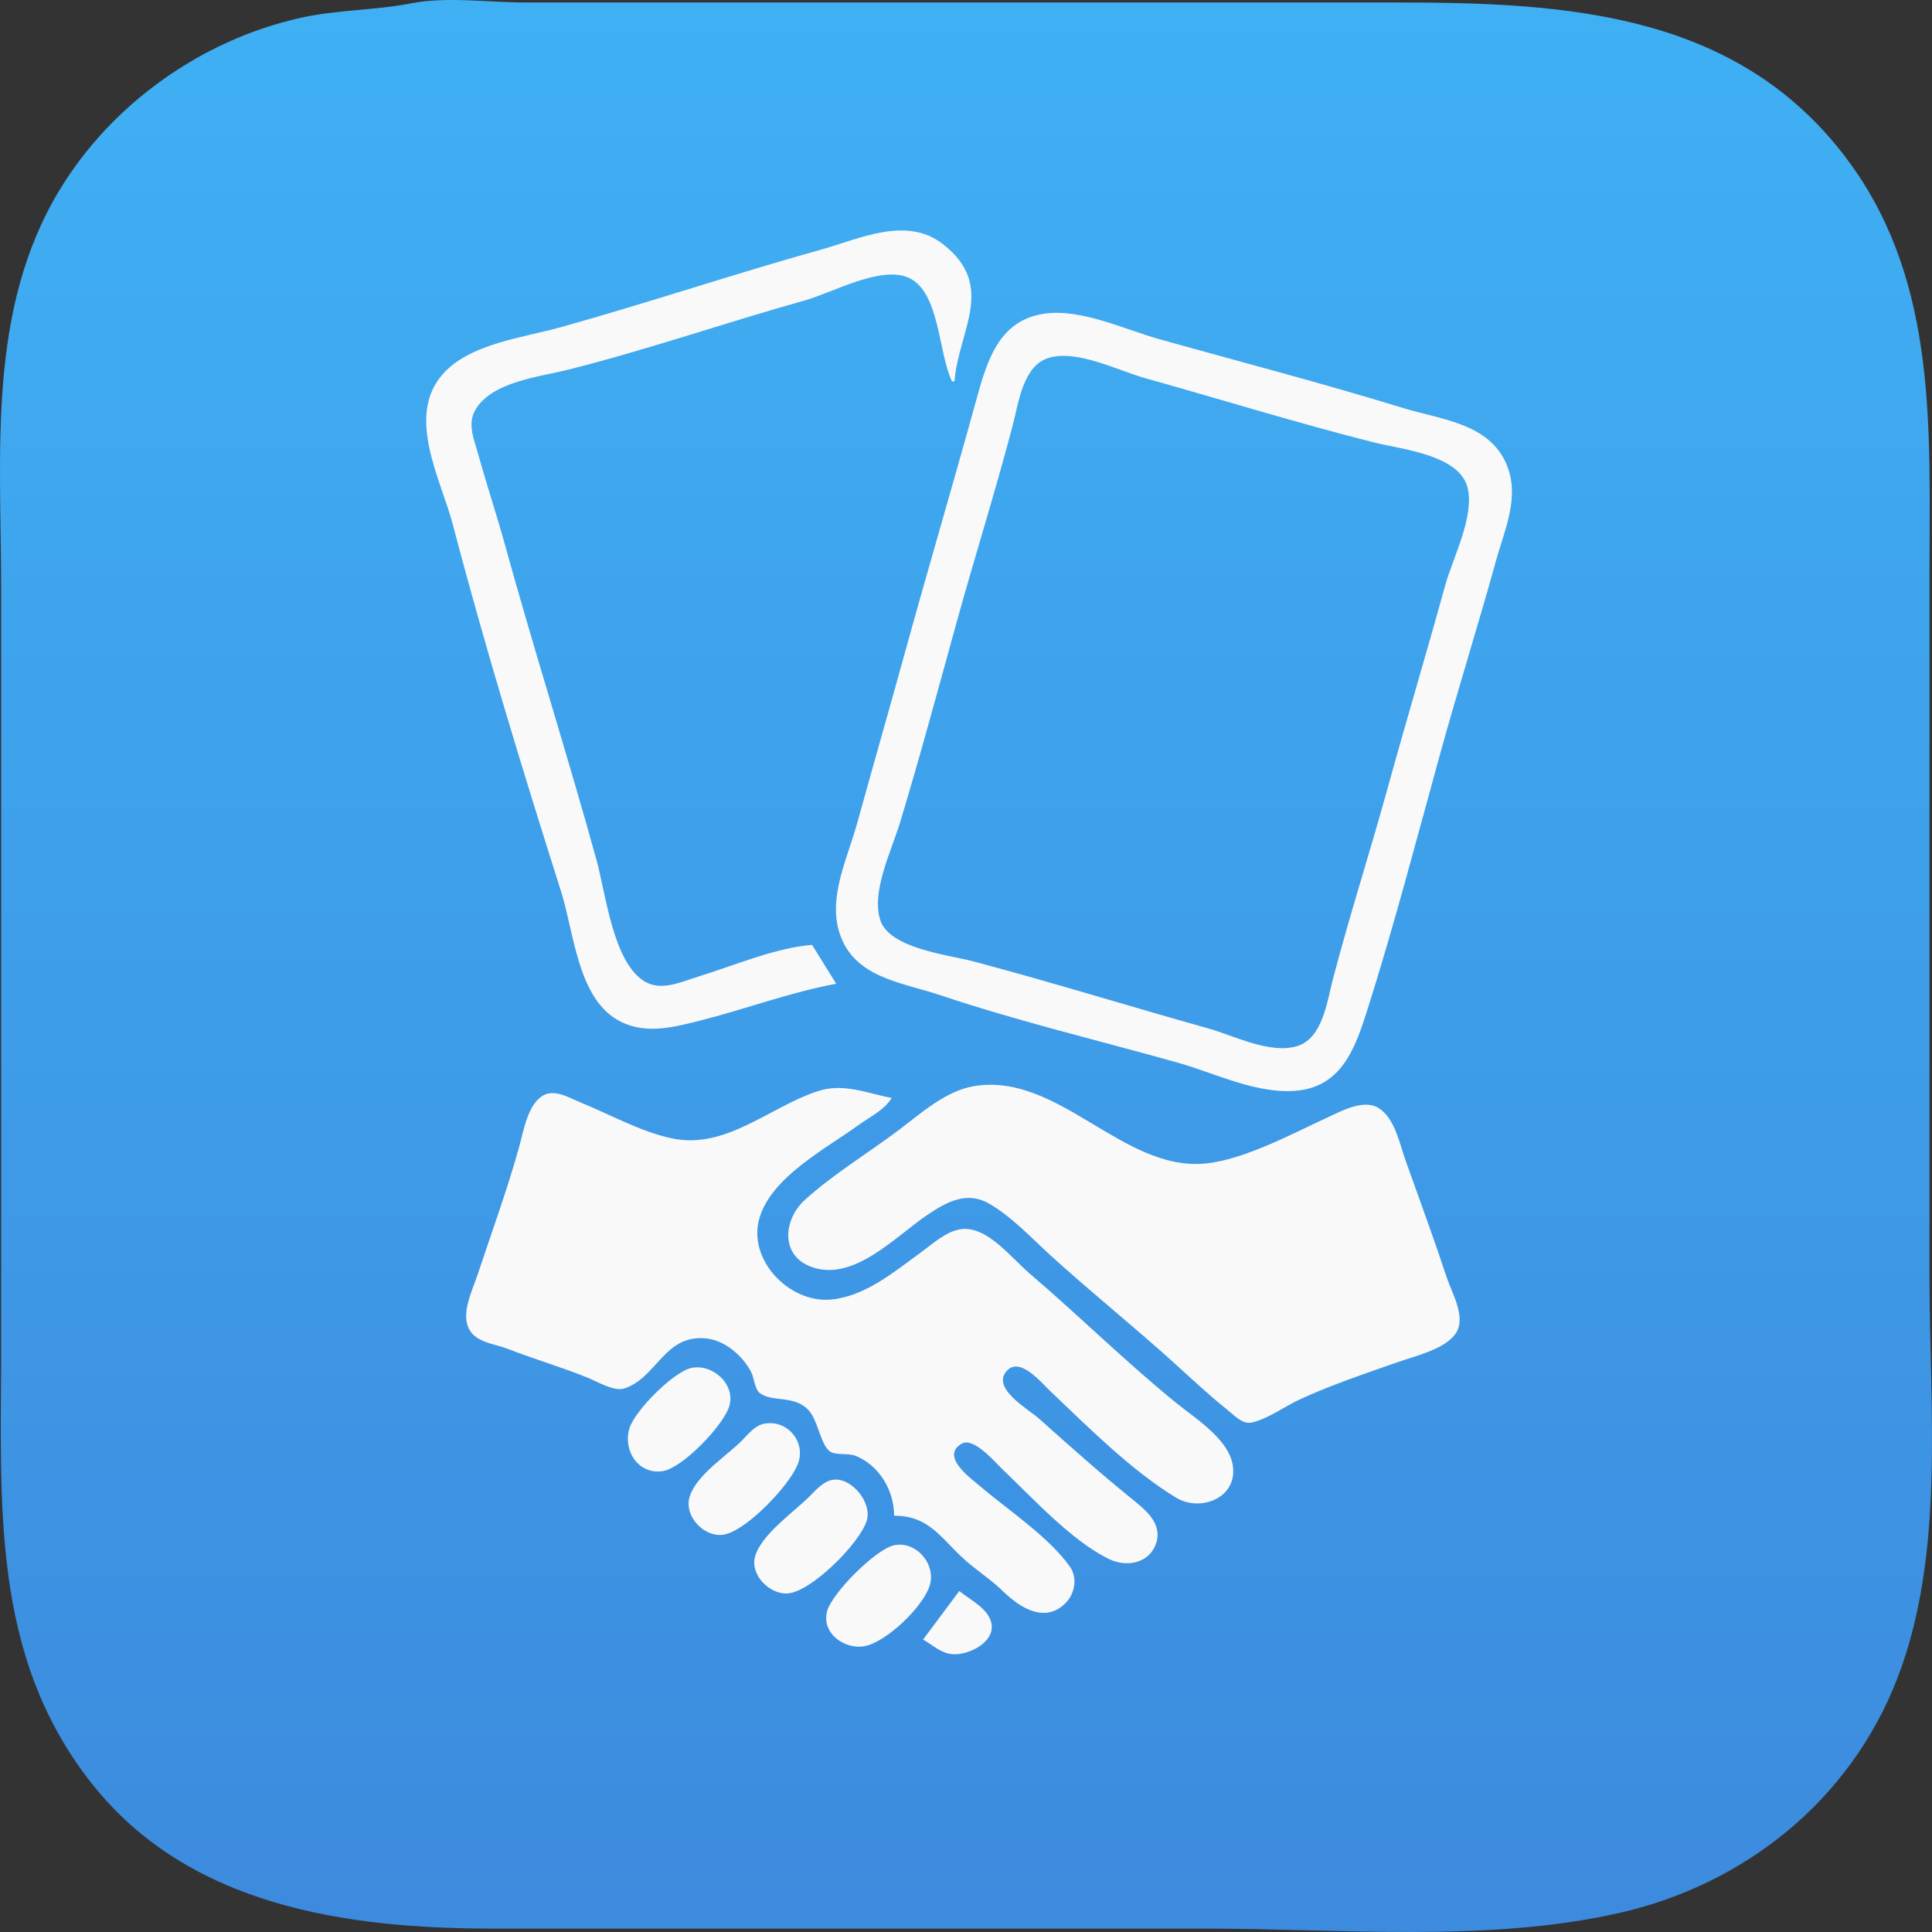 <?xml version="1.0" encoding="UTF-8" standalone="no"?>
<!-- Created with Inkscape (http://www.inkscape.org/) -->

<svg
   version="1.1"
   id="svg1"
   width="450"
   height="450"
   viewBox="0 0 450 450"
   xml:space="preserve"
   xmlns:xlink="http://www.w3.org/1999/xlink"
   xmlns="http://www.w3.org/2000/svg"
   xmlns:svg="http://www.w3.org/2000/svg"><rect x="0" y="0" width="450" height="450" fill="#333333" stroke="none"/><defs
     id="defs1"><linearGradient
       id="linearGradient2"><stop
         style="stop-color:#3fb0f4;stop-opacity:1;"
         offset="0"
         id="stop2" /><stop
         style="stop-color:#3d8bde;stop-opacity:1;"
         offset="1"
         id="stop3" /></linearGradient><linearGradient
       xlink:href="#linearGradient2"
       id="linearGradient3"
       x1="238.462"
       y1="74.108"
       x2="238.462"
       y2="275.319"
       gradientUnits="userSpaceOnUse"
       gradientTransform="matrix(2.188,0,0,2.202,-325.487,-209.889)" /></defs><g
     id="g1"><g
       id="g3"
       transform="translate(32.51,49.204)"><rect
         style="fill:#f9f9f9;stroke:#000000;stroke-width:0.1"
         id="rect3"
         width="359.368"
         height="366.398"
         x="23.724"
         y="-7.029" /><path
         style="fill:url(#linearGradient3);stroke:none;stroke-width:2.195"
         d="m 63.32,-48.437 c -8.503,1.664 -17.266,1.473 -25.859,3.394 -22.835,5.107 -43.801,19.844 -56.027,39.979 -17.023,28.034 -13.679,61.139 -13.679,92.781 V 264.794 c 0,36.066 -2.517,71.389 20.987,101.267 22.682,28.834 59.581,33.944 93.69,33.944 h 165.832 c 31.51,0 65.36,3.298 96.126,-3.583 29.341,-6.562 54.023,-26.225 65.021,-54.688 11.183,-28.941 7.495,-62.777 7.495,-93.347 V 84.323 c 0,-32.994 1.955,-66.992 -18.176,-95.044 -25.601,-35.675 -66.297,-37.905 -106.057,-37.905 H 144.831 89.741 c -8.383,0 -18.203,-1.42 -26.421,0.189 M 189.802,39.629 h -0.562 c -3.221,-6.483 -2.79,-20.86 -10.119,-24.138 -6.501,-2.908 -17.72,3.476 -24.172,5.28 -18.388,5.14 -36.574,11.465 -55.09,16.124 -6.756,1.7 -18.029,2.808 -21.736,9.523 -1.795,3.251 -0.149,6.928 0.75,10.183 1.936,7.013 4.246,13.914 6.184,20.932 6.79,24.6 14.569,48.938 21.361,73.546 2.15,7.79 3.8,23.356 10.868,28.098 4.033,2.706 8.841,0.314 12.929,-0.943 8.253,-2.538 17.834,-6.672 26.421,-7.355 l 5.621,9.052 c -10.868,2.015 -21.333,5.98 -32.042,8.675 -6.369,1.602 -13.049,3.267 -19.113,-0.377 -9.1,-5.47 -9.964,-20.453 -12.929,-29.796 -8.95,-28.197 -17.7,-56.815 -25.203,-85.427 -2.77,-10.563 -11.029,-25.24 -2.342,-35.076 6.297,-7.13 18.748,-8.478 27.545,-10.938 20.335,-5.685 40.378,-12.419 60.711,-18.104 8.832,-2.469 19.689,-7.792 28.107,-1.32 12.71,9.771 3.744,20.167 2.811,32.059 m 20.799,-15.746 c 8.606,-1.323 18.813,3.656 26.983,5.94 18.916,5.288 38.003,10.256 56.776,16.029 8.617,2.65 19.907,3.479 23.985,13.012 3.264,7.631 -0.397,15.243 -2.436,22.63 -4.124,14.943 -8.803,29.743 -12.929,44.693 -5.517,19.987 -10.777,40.201 -17.052,59.968 -2.712,8.544 -5.848,17.647 -16.302,18.669 -9.397,0.919 -19.22,-4.116 -28.107,-6.6 -18.315,-5.12 -37.051,-9.601 -55.09,-15.652 -8.921,-2.993 -20.083,-3.998 -23.423,-14.521 -2.664,-8.394 1.917,-17.47 4.122,-25.458 3.699,-13.402 7.544,-26.766 11.243,-40.168 5.317,-19.265 10.983,-38.433 16.302,-57.705 2.526,-9.152 5.06,-19.167 15.927,-20.838 m 1.124,10.278 c -5.992,1.843 -6.977,10.459 -8.338,15.652 -4.076,15.547 -8.935,30.902 -13.21,46.391 -4.267,15.46 -8.463,31.062 -13.117,46.391 -1.885,6.209 -6.758,16.078 -4.497,22.63 2.258,6.544 15.95,7.987 21.736,9.523 18.259,4.849 36.337,10.473 54.528,15.558 5.994,1.676 14.479,6.092 20.799,4.149 5.974,-1.837 6.966,-10.419 8.338,-15.652 3.88,-14.797 8.579,-29.384 12.648,-44.128 4.382,-15.875 9.111,-31.651 13.491,-47.522 1.767,-6.402 6.814,-15.95 5.247,-22.63 -1.829,-7.794 -15.229,-9.018 -21.736,-10.655 -17.903,-4.504 -35.623,-10.021 -53.403,-14.992 -6.279,-1.755 -15.91,-6.737 -22.486,-4.715 M 194.299,203.788 c 19.745,-3.312 34.666,19.898 53.966,18.009 9.085,-0.889 20.395,-7.027 28.669,-10.843 3.201,-1.476 8.345,-4.285 11.805,-1.98 3.7,2.465 4.766,8.307 6.184,12.258 3.238,9.023 6.539,18.046 9.556,27.156 1.206,3.643 4.608,9.249 2.061,13.012 -2.458,3.632 -9.373,5.227 -13.304,6.6 -7.657,2.676 -15.683,5.372 -23.048,8.769 -3.403,1.57 -7.62,4.666 -11.243,5.375 -2.137,0.418 -4.127,-1.827 -5.621,-3.017 -4.086,-3.255 -7.936,-6.857 -11.805,-10.372 -9.561,-8.687 -19.671,-16.772 -29.231,-25.458 -4.514,-4.102 -9.26,-9.263 -14.616,-12.258 -5.05,-2.824 -9.751,-0.247 -14.054,2.64 -7.468,5.011 -17.177,15.684 -26.983,12.258 -7.534,-2.633 -6.673,-11.121 -1.686,-15.652 6.7,-6.088 14.713,-10.869 21.924,-16.312 5.118,-3.863 10.904,-9.089 17.426,-10.183 m -19.113,2.734 c -1.663,2.814 -5.232,4.495 -7.87,6.412 -7.546,5.485 -19.853,11.835 -22.86,21.31 -3.113,9.806 6.841,20.198 16.677,19.235 7.879,-0.771 14.591,-6.425 20.799,-10.938 2.771,-2.014 6.037,-5.075 9.556,-5.469 5.973,-0.668 11.565,6.718 15.74,10.278 11.579,9.873 22.476,20.689 34.291,30.267 4.683,3.796 12.936,8.831 13.21,15.464 0.292,7.049 -8.01,9.726 -13.21,6.6 -10.306,-6.194 -20.513,-16.417 -29.231,-24.704 -2.374,-2.256 -7.561,-8.667 -10.587,-4.526 -2.916,3.991 5.402,8.625 7.776,10.749 6.996,6.259 14.068,12.568 21.361,18.481 3.137,2.543 7.404,5.734 5.996,10.372 -1.486,4.894 -6.923,5.888 -11.055,3.866 -8.751,-4.281 -17.674,-14.127 -24.734,-20.838 -1.845,-1.754 -6.774,-7.64 -9.556,-6.035 -5.157,2.977 2.279,8.198 4.497,10.089 6.433,5.485 15.843,11.666 20.706,18.575 1.841,2.616 1.147,6.294 -1.031,8.486 -4.812,4.843 -10.713,0.99 -14.616,-2.829 -2.965,-2.901 -6.555,-5.075 -9.556,-7.92 -5.226,-4.954 -7.962,-9.618 -15.74,-9.618 0,-5.86 -3.433,-11.7 -8.994,-13.955 -1.621,-0.657 -4.747,-0.074 -5.996,-1.037 -2.293,-1.767 -2.657,-7.445 -5.247,-9.9 -3.364,-3.189 -8.173,-1.502 -11.055,-3.677 -1.187,-0.896 -1.313,-3.527 -1.968,-4.809 -1.975,-3.868 -6.147,-7.486 -10.587,-7.92 -9.764,-0.955 -11.439,9.332 -19.113,11.692 -2.307,0.709 -6.303,-1.683 -8.432,-2.546 -6.086,-2.467 -12.436,-4.301 -18.551,-6.695 -2.648,-1.036 -6.373,-1.362 -8.338,-3.583 -3.234,-3.655 -0.046,-9.76 1.218,-13.578 3.289,-9.93 6.959,-19.896 9.744,-29.984 1.007,-3.647 1.912,-9.406 5.247,-11.692 2.786,-1.91 6.335,0.336 8.994,1.414 6.913,2.802 14.029,6.854 21.361,8.392 12.485,2.618 22.529,-7.181 33.728,-10.938 6.211,-2.084 11.437,0.398 17.426,1.509 m -46.658,62.891 c 4.878,-1.023 10.385,3.76 8.807,8.958 -1.336,4.402 -10.899,14.436 -15.553,15.086 -5.692,0.796 -9.246,-4.845 -7.683,-9.995 1.238,-4.079 10.291,-13.182 14.428,-14.049 m 16.864,13.012 c 5.446,-1.142 10.03,4.306 7.87,9.523 -2.057,4.968 -11.54,14.953 -16.864,16.218 -4.654,1.106 -9.786,-4.209 -8.245,-8.863 1.679,-5.069 8.53,-9.339 12.18,-13.012 1.477,-1.487 2.926,-3.419 5.059,-3.866 m 16.302,13.012 c 4.304,-0.421 8.93,5.415 7.683,9.523 -1.606,5.29 -12.858,16.511 -18.363,16.972 -4.084,0.343 -8.813,-4.177 -7.683,-8.486 1.364,-5.202 9.058,-10.436 12.742,-14.143 1.511,-1.521 3.341,-3.643 5.621,-3.866 m 14.054,15.275 c 5.164,-1.083 9.913,4.486 8.245,9.523 -1.635,4.938 -9.963,12.901 -14.99,13.955 -4.668,0.979 -10.413,-3.008 -8.807,-8.298 1.278,-4.209 11.302,-14.289 15.553,-15.181 m 15.178,10.655 c 2.218,1.821 5.704,3.561 7.027,6.223 2.573,5.179 -4.664,8.882 -8.713,8.486 -2.701,-0.264 -4.524,-2.159 -6.746,-3.394 z"
         id="path2" /></g></g></svg>
